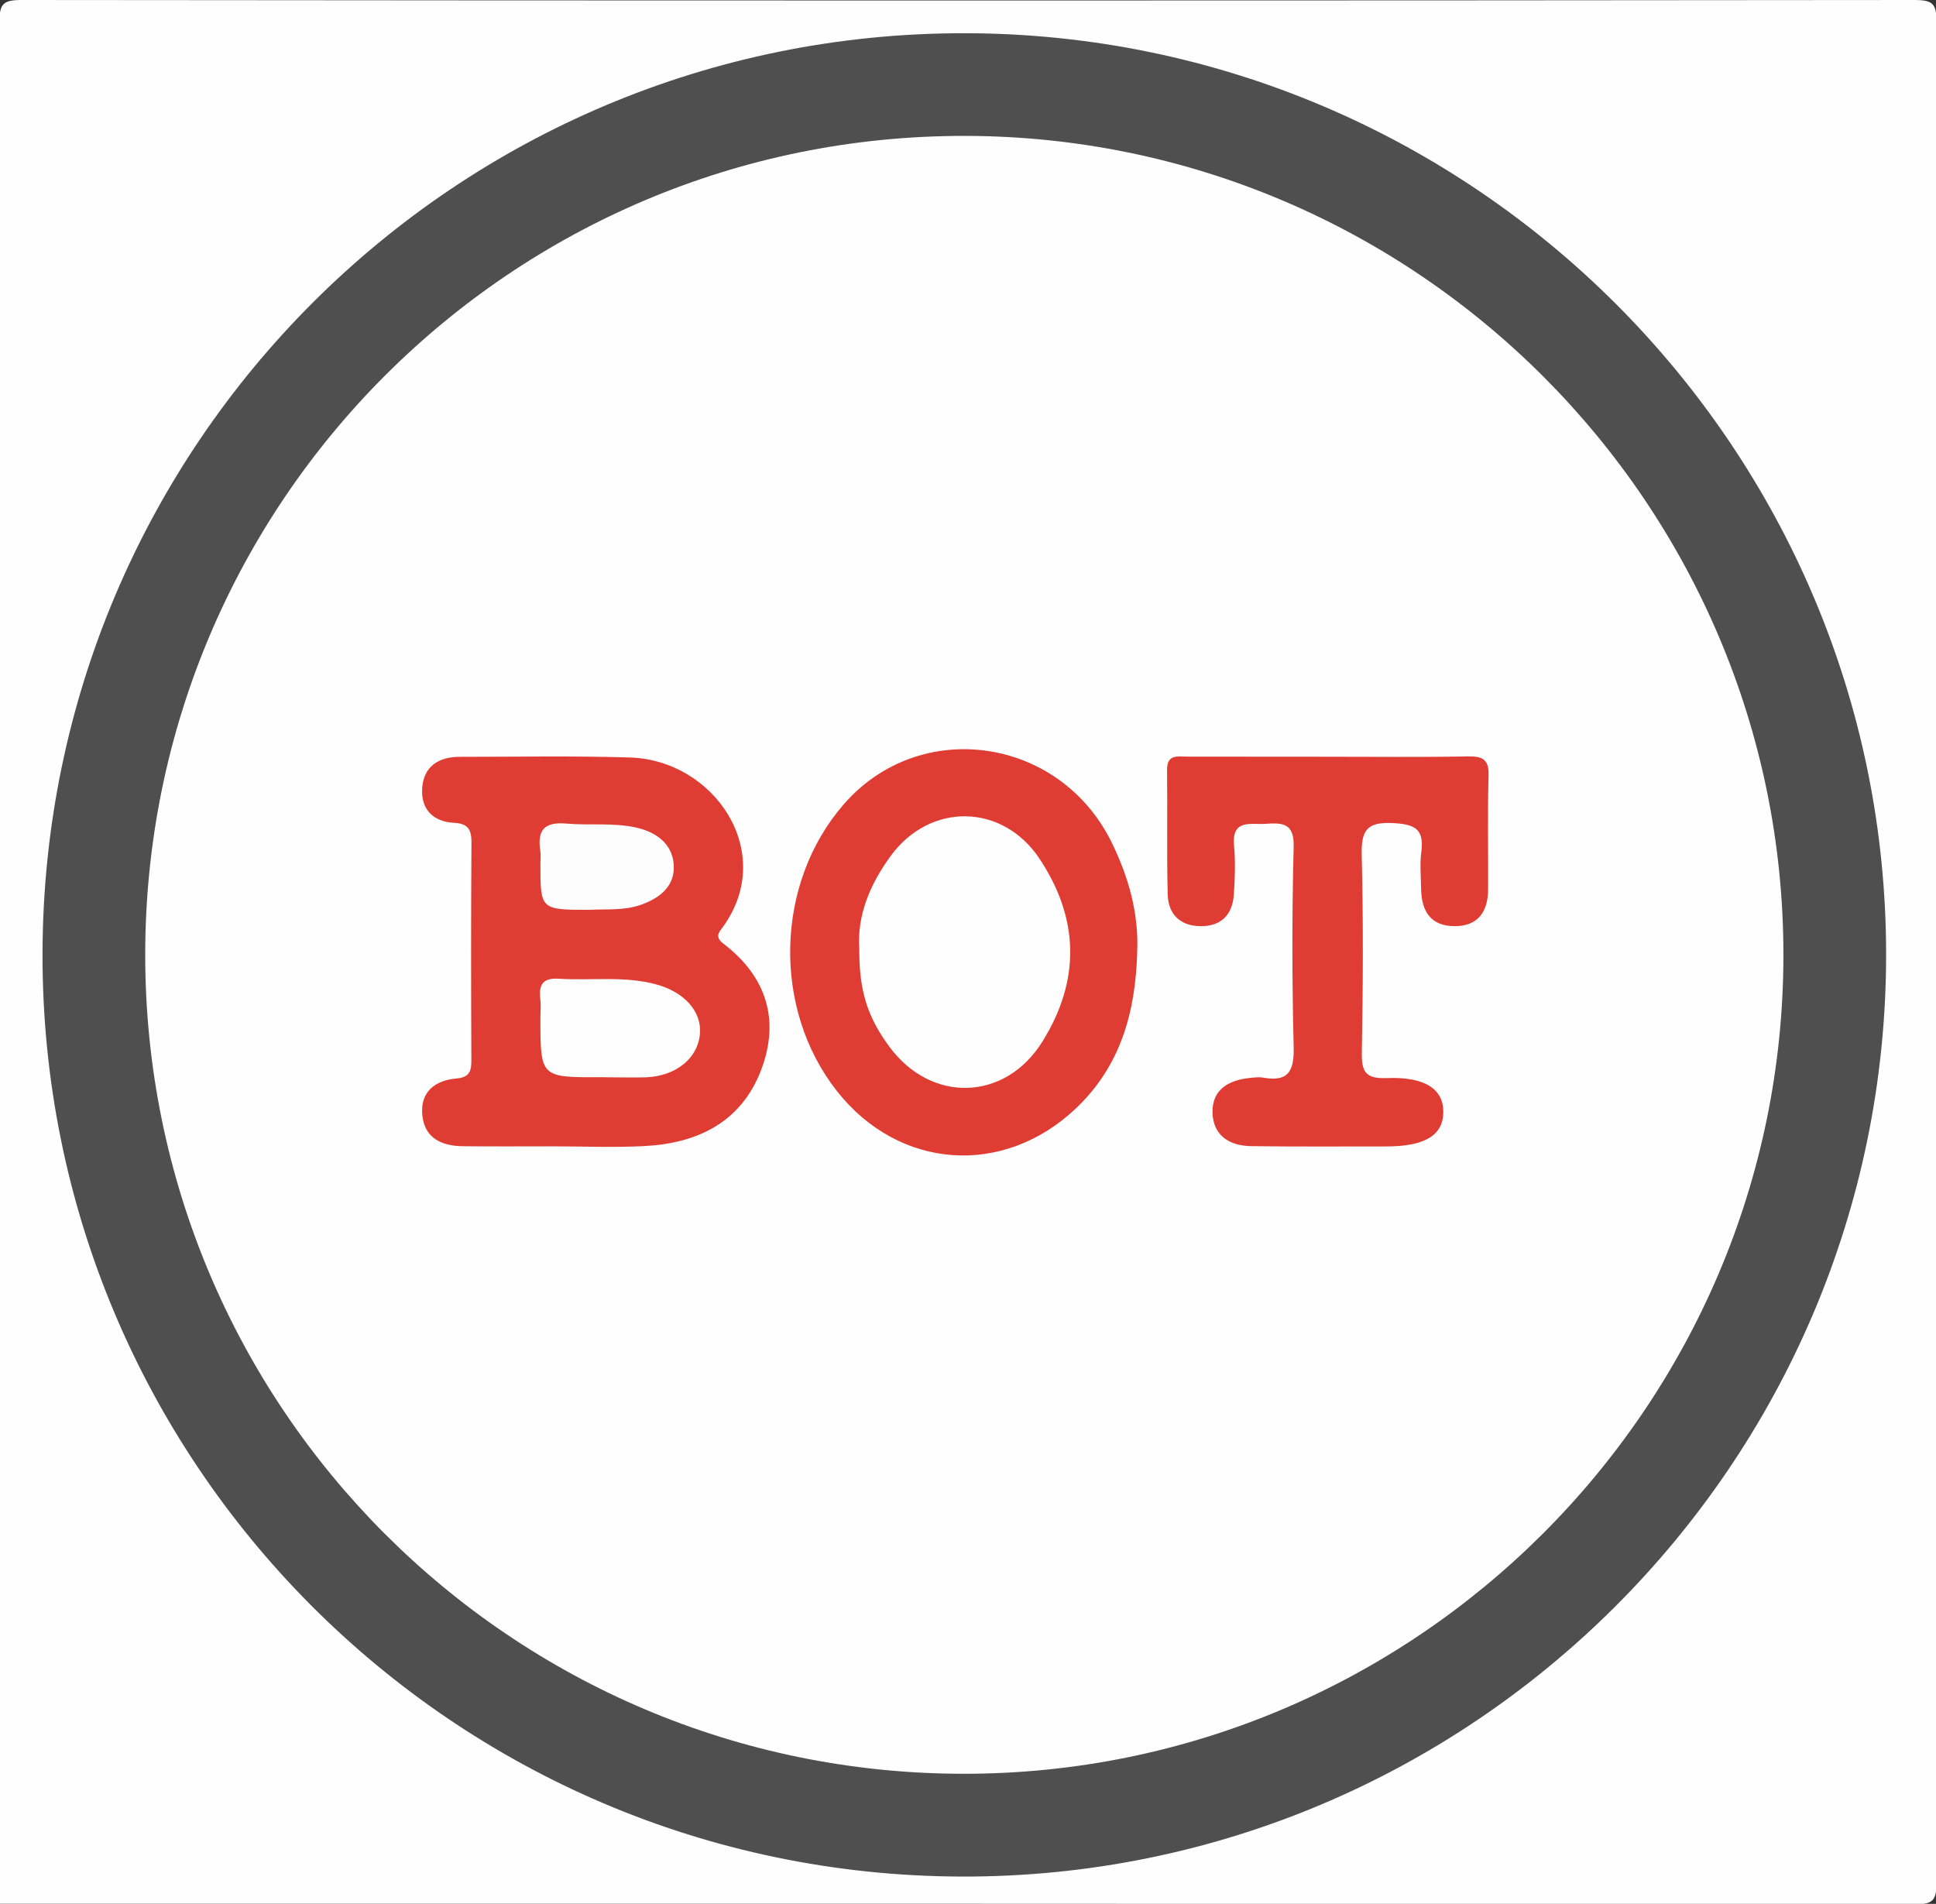 <?xml version="1.0" encoding="utf-8"?>
<!-- Generator: Adobe Illustrator 25.0.0, SVG Export Plug-In . SVG Version: 6.00 Build 0)  -->
<svg version="1.1" id="Layer_1" xmlns="http://www.w3.org/2000/svg" xmlns:xlink="http://www.w3.org/1999/xlink" x="0px" y="0px"
	 viewBox="0 0 178.91 175.96" style="enable-background:new 0 0 178.91 175.96;" xml:space="preserve">
<rect x="0" y="0" width="178.91" height="175.96" fill="#333333" stroke="none"/>
<style type="text/css">
	.st0{fill:#FEFEFE;}
	.st1{fill:#4F4F4F;}
	.st2{fill:#DF3D33;}
	.st3{fill:#FEFDFD;}
</style>
<g>
	<path class="st0" d="M0,175.95C0,117.98,0.01,60.02-0.05,2.05C-0.05,0.34,0.29,0,2,0c58.3,0.06,116.6,0.06,174.91,0
		c1.71,0,2.05,0.34,2.05,2.05c-0.06,57.3-0.06,114.6,0,171.91c0,1.71-0.34,2.05-2.05,2.05C117.94,175.94,58.97,175.95,0,175.95z"/>
	<path class="st1" d="M3.93,88.09C4.05,41.02,42.16,3.01,89.17,3.07c46.95,0.06,85.17,38.32,85.13,85.22
		c-0.04,47.04-38.43,85.29-85.45,85.15C41.82,173.29,3.81,135.09,3.93,88.09z"/>
	<path class="st0" d="M13.42,88.24c0.01-41.87,33.93-75.75,75.78-75.68c41.68,0.07,75.61,34.04,75.61,75.7
		c-0.01,41.76-34.09,75.76-75.87,75.68C47.19,163.86,13.42,130.01,13.42,88.24z"/>
	<path class="st2" d="M51,105.95c-2.74,0-5.49,0.02-8.23-0.01c-1.94-0.02-3.53-0.74-3.74-2.86c-0.22-2.16,1.17-3.23,3.14-3.4
		c1.29-0.11,1.4-0.75,1.39-1.79c-0.03-6.65-0.04-13.31,0.01-19.96c0.01-1.2-0.26-1.81-1.61-1.88c-1.97-0.1-3.1-1.29-2.94-3.27
		c0.17-1.98,1.54-2.83,3.46-2.83c5.24,0,10.48-0.1,15.72,0.06c7.8,0.23,13.59,8.73,8.63,15.63c-0.4,0.55-0.81,0.94,0.04,1.59
		c3.98,3.04,5.23,7.08,3.45,11.71c-1.86,4.82-5.91,6.75-10.84,6.99C56.67,106.07,53.83,105.95,51,105.95z"/>
	<path class="st2" d="M105.09,88.02c-0.15,5.48-1.51,10.49-5.66,14.42c-6.72,6.37-16.36,5.68-22.09-1.6
		c-5.99-7.61-5.72-19.2,0.63-26.5c7.05-8.11,19.99-6.26,24.78,3.56C104.3,81.08,105.25,84.43,105.09,88.02z"/>
	<path class="st2" d="M122.7,69.94c4.33,0,8.66,0.05,12.99-0.03c1.36-0.02,1.92,0.31,1.87,1.79c-0.1,3.49-0.02,6.99-0.04,10.49
		c-0.01,2.03-0.89,3.41-3.09,3.41c-2.2,0-3.06-1.37-3.1-3.4c-0.02-1.17-0.13-2.35,0.02-3.49c0.28-2.17-0.7-2.54-2.68-2.64
		c-2.39-0.11-2.88,0.72-2.83,2.94c0.15,6.08,0.12,12.16,0.01,18.24c-0.03,1.79,0.32,2.47,2.29,2.39c3.58-0.14,5.27,1.04,5.24,3.17
		c-0.03,2.14-1.73,3.15-5.3,3.15c-4.16,0-8.33,0.03-12.49-0.03c-1.98-0.03-3.48-0.99-3.54-3.09c-0.05-2.14,1.48-3,3.43-3.21
		c0.41-0.04,0.84-0.1,1.25-0.03c2.33,0.42,2.88-0.61,2.82-2.84c-0.15-6.16-0.16-12.33,0-18.49c0.06-2.18-1-2.24-2.57-2.13
		c-1.41,0.1-3.18-0.49-2.94,2.06c0.14,1.48,0.08,3-0.02,4.49c-0.13,1.84-1.15,2.92-3.06,2.91c-1.9-0.01-3-1.1-3.05-2.93
		c-0.1-3.83-0.01-7.66-0.06-11.49c-0.02-1.5,0.98-1.25,1.86-1.25C114.03,69.93,118.37,69.94,122.7,69.94z"/>
	<path class="st0" d="M55.48,99.56c-5.54,0.02-5.54,0.02-5.54-5.5c0-0.58,0.06-1.17-0.01-1.74c-0.16-1.34,0.25-1.96,1.74-1.86
		c2.97,0.19,5.98-0.28,8.93,0.51c2.66,0.71,4.28,2.54,4.08,4.62c-0.21,2.23-2.21,3.86-4.96,3.98C58.3,99.61,56.89,99.56,55.48,99.56
		z"/>
	<path class="st3" d="M54.51,84.09c-4.57,0-4.57,0-4.57-4.23c0-0.42,0.05-0.84-0.01-1.24c-0.3-1.92,0.4-2.68,2.42-2.5
		c2.14,0.19,4.32-0.11,6.45,0.37c1.86,0.42,3.33,1.5,3.46,3.42c0.14,1.96-1.24,3.09-3.07,3.73C57.57,84.19,55.91,84,54.51,84.09z"/>
	<path class="st0" d="M79.41,87.73c-0.22-3.11,0.98-5.98,2.88-8.59c3.65-5.03,10.4-4.91,13.81,0.28c3.65,5.54,3.74,11.21,0.23,16.85
		c-3.43,5.51-10.25,5.72-14.12,0.5C80.16,94,79.39,91.57,79.41,87.73z"/>
</g>
</svg>
